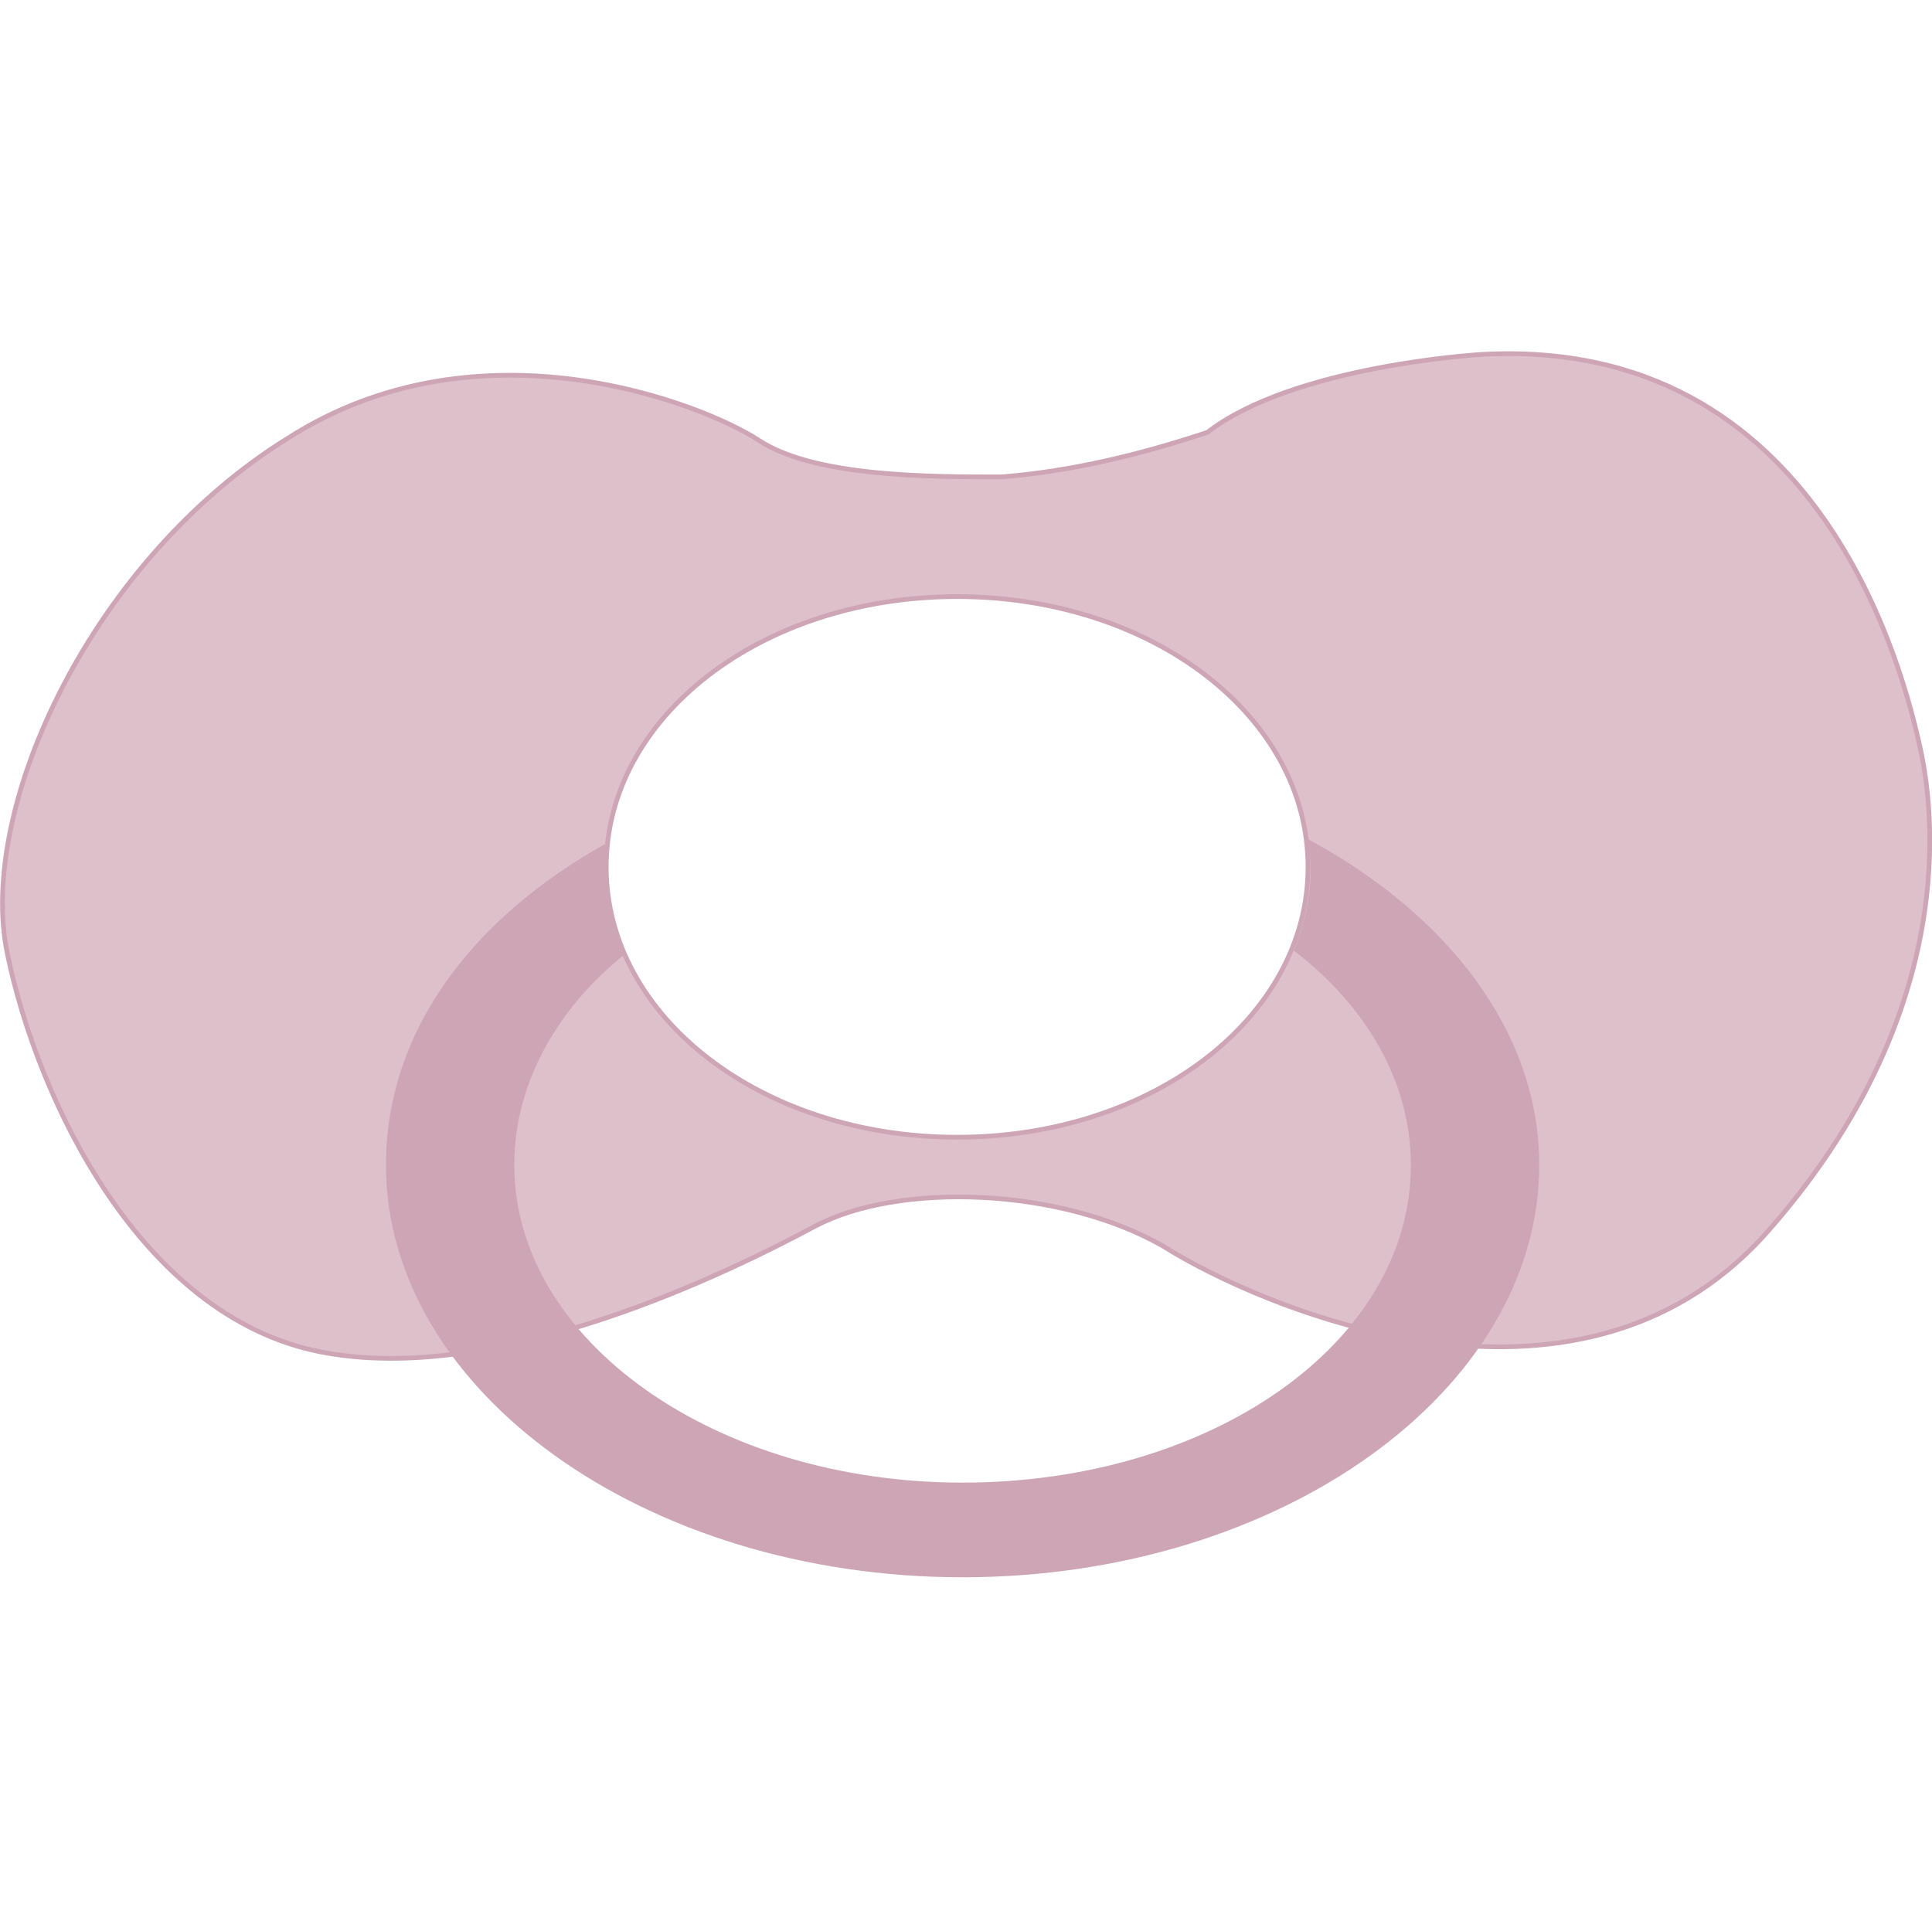 <?xml version="1.0" encoding="utf-8"?>
<!-- Generator: Adobe Illustrator 21.0.0, SVG Export Plug-In . SVG Version: 6.00 Build 0)  -->
<svg version="1.1" id="Ebene_1" xmlns="http://www.w3.org/2000/svg" xmlns:xlink="http://www.w3.org/1999/xlink" x="0px" y="0px"
	 viewBox="0 0 424.5 424.4" style="enable-background:new 0 0 424.5 424.4;" xml:space="preserve">
<style type="text/css">
	.st0{fill:#DEC0CA;stroke:#CDA5B4;stroke-width:1.034;stroke-miterlimit:10;}
	.st1{fill:#CDA5B4;}
</style>
<g>
	<path class="st0" d="M422,164.8c-3.7-17.1-22-91.2-96.7-86.9c0,0-41,2.4-60,17.1c-14.7,4.9-30,8.6-45.3,9.8c-15.9,0-41,0-53.2-8
		c-12.2-8-61.2-27.5-103.4-0.6C20.6,122.6-5.1,177.1,1.6,209.5C8.3,242,31,289.1,70.1,297s90.6-17.7,108.9-27.5
		c18.4-9.8,53.9-8.6,76.5,4.3c21.4,13.5,90.6,43.5,132.2-2.4C428.8,225.4,425.7,182,422,164.8z M210.3,249.9
		c-42.8,0-77.1-26.3-77.1-59.4s34.3-59.4,77.1-59.4s77.1,26.3,77.1,59.4S253.1,249.9,210.3,249.9z"/>
	<path class="st1" d="M287.4,184.4c0,1.8,0.6,4.3,0.6,6.1c0,6.1-1.2,12.2-3.7,18.4c15.9,12.2,25.7,28.8,25.7,47.1
		c0,39.2-44.1,69.8-98.5,69.8S113,294.6,113,256c0-17.7,9.2-34.3,24.5-46.5c-2.4-6.1-4.3-12.2-4.3-19.6c0-1.8,0-3.7,0.6-4.9
		c-30,16.5-49,41.6-49,71c0,49.6,56.9,90.6,126.7,90.6s126.7-41,126.7-90.6C338.2,226.7,318,200.9,287.4,184.4z"/>
</g>
</svg>
